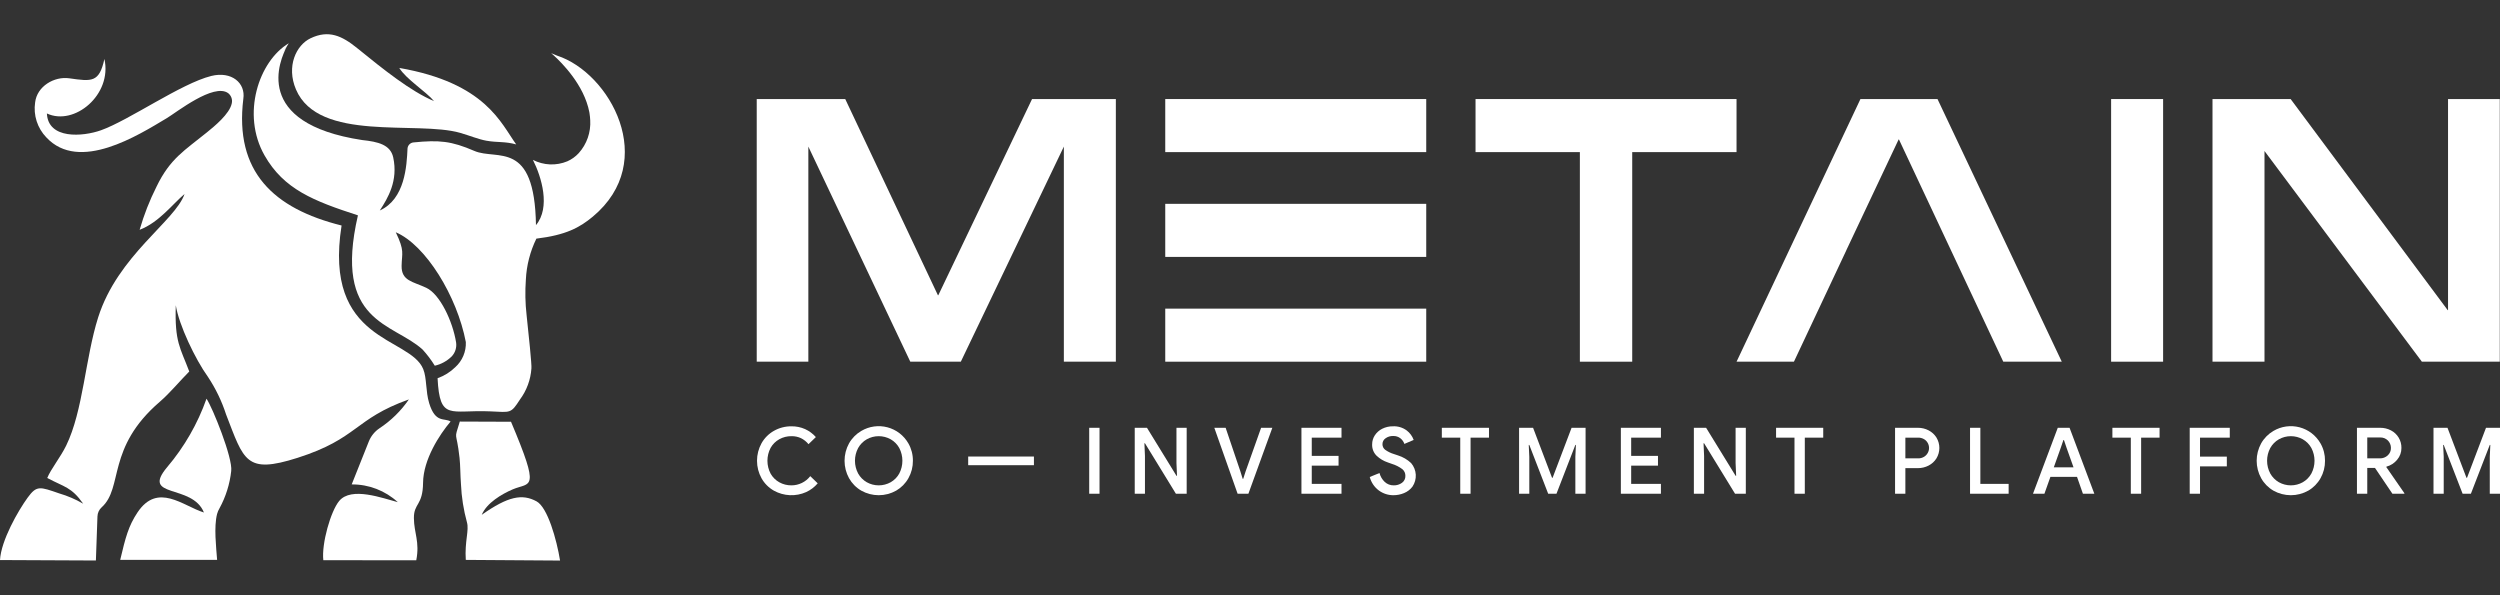<svg width="168" height="40" viewBox="0 0 168 40" fill="none" xmlns="http://www.w3.org/2000/svg">
<rect x="0" y="0" width="168" height="40" fill="#333333" stroke="none"/>
<g clip-path="url(#clip0_5066_213140)">
<path d="M37.444 3.741L37.038 3.574C37.094 3.631 37.155 3.684 37.219 3.732C37.744 4.208 39.253 5.71 39.602 7.533L39.602 7.534C39.606 7.555 39.609 7.577 39.613 7.599C39.639 7.758 39.656 7.918 39.663 8.079C39.687 8.48 39.631 8.882 39.499 9.261C39.367 9.64 39.16 9.99 38.892 10.289C38.678 10.523 38.417 10.71 38.127 10.839C37.758 10.993 37.359 11.064 36.959 11.048C36.559 11.031 36.168 10.927 35.812 10.744C36.394 11.892 37.01 13.943 36.017 15.128C35.927 9.343 33.404 10.802 31.877 10.142C30.323 9.47 29.504 9.401 27.796 9.57C27.692 9.577 27.593 9.622 27.518 9.695C27.443 9.768 27.396 9.865 27.386 9.969C27.331 11.152 27.22 13.373 25.522 14.145C26.068 13.306 26.765 12.153 26.424 10.578C26.239 9.725 25.41 9.524 24.342 9.412V9.412C16.925 8.283 18.78 4.042 19.295 3.095L19.044 3.526C19.149 3.321 19.265 3.121 19.392 2.928C19.374 2.956 19.34 3.013 19.295 3.095L19.405 2.907C17.394 4.105 16.202 7.673 17.776 10.441C19.073 12.725 21.08 13.507 24.053 14.471C22.376 21.734 26.415 21.676 28.4 23.492C28.706 23.827 28.98 24.19 29.218 24.576C29.648 24.477 30.042 24.26 30.356 23.95C30.473 23.825 30.561 23.675 30.611 23.512C30.662 23.348 30.675 23.175 30.649 23.006C30.421 21.594 29.571 19.775 28.647 19.34C27.736 18.912 26.969 18.882 26.988 17.859C27.004 16.998 27.206 16.877 26.596 15.608C28.597 16.456 30.711 19.886 31.304 22.987C31.317 23.303 31.26 23.619 31.137 23.912C31.014 24.204 30.828 24.465 30.592 24.677C30.255 25.007 29.85 25.259 29.405 25.416C29.551 28.318 30.263 27.523 32.944 27.644C34.327 27.707 34.323 27.805 34.941 26.848C35.392 26.24 35.66 25.515 35.711 24.759C35.745 24.563 35.52 22.409 35.386 21.165C35.296 20.376 35.281 19.581 35.338 18.789C35.384 17.833 35.624 16.896 36.045 16.036C38.028 15.797 38.955 15.294 39.839 14.556C44.305 10.832 40.971 4.888 37.444 3.741Z" fill="white"/>
<path d="M30.93 8.93C31.537 9.105 32.173 9.366 32.685 9.456C33.447 9.591 33.905 9.49 34.689 9.704C33.656 8.279 32.637 5.575 26.83 4.565C27.3 5.328 28.614 6.139 29.17 6.796C27.61 6.142 25.79 4.687 23.999 3.232C22.977 2.402 22.085 1.99 20.866 2.573C19.904 3.032 19.227 4.457 19.889 6.011C21.411 9.583 28.014 8.088 30.93 8.93Z" fill="white"/>
<path d="M28.841 27.095C28.596 26.293 28.689 25.415 28.44 24.802C27.543 22.593 21.708 23.039 22.954 15.154C18.38 14.014 15.749 11.545 16.352 6.638C16.514 5.582 15.563 4.764 14.195 5.105C12.177 5.608 8.663 8.087 6.785 8.754C5.564 9.189 3.233 9.377 3.151 7.625C4.993 8.49 7.557 6.364 7.016 3.963C6.667 5.554 6.179 5.479 4.656 5.262C3.645 5.117 2.484 5.798 2.36 6.886C2.297 7.308 2.333 7.739 2.463 8.146C2.594 8.553 2.816 8.924 3.112 9.231C5.32 11.611 9.296 9.083 11.216 7.936C11.857 7.553 14.369 5.556 15.334 6.261C15.435 6.341 15.511 6.448 15.554 6.569C15.597 6.69 15.604 6.821 15.575 6.946C15.434 7.658 14.382 8.508 13.91 8.891C12.413 10.108 11.432 10.647 10.52 12.539C10.052 13.47 9.671 14.442 9.383 15.443C10.685 14.948 11.6 13.71 12.403 13.034C11.774 14.86 7.921 17.155 6.596 21.329C5.73 24.058 5.589 27.606 4.447 29.944C4.059 30.737 3.414 31.527 3.175 32.12C4.335 32.739 4.8 32.723 5.592 33.851C5.085 33.554 4.544 33.322 3.98 33.157C2.676 32.708 2.467 32.603 1.856 33.444C1.222 34.317 0.075 36.31 0 37.635L6.444 37.665L6.549 34.704C6.552 34.589 6.579 34.475 6.627 34.37C6.675 34.265 6.744 34.17 6.83 34.093C8.305 32.766 7.135 30.1 10.734 27.003C11.421 26.412 12.119 25.562 12.718 24.965C12.118 23.366 11.729 23.009 11.813 20.513C12.021 21.833 13.123 24.147 13.976 25.329C14.495 26.112 14.905 26.962 15.194 27.856C16.394 30.949 16.508 31.877 19.991 30.768C24.068 29.468 23.79 28.158 27.477 26.84C26.948 27.61 26.276 28.27 25.496 28.784C25.173 29.002 24.923 29.314 24.78 29.677L23.634 32.553C24.781 32.543 25.889 32.97 26.733 33.746C25.706 33.478 23.611 32.683 22.794 33.664C22.225 34.347 21.601 36.533 21.727 37.646L27.973 37.65C28.216 36.411 27.822 35.82 27.814 34.817C27.805 33.8 28.415 33.988 28.43 32.439C28.447 30.876 29.535 29.203 30.279 28.326C29.873 28.062 29.262 28.471 28.841 27.095Z" fill="white"/>
<path d="M36.053 33.689C35.095 33.172 34.151 33.343 32.373 34.596C32.706 33.799 33.708 33.205 34.456 32.885C35.644 32.378 36.336 33.075 34.34 28.342L30.898 28.329C30.483 29.701 30.664 28.809 30.882 30.774C30.938 31.283 30.929 31.907 30.977 32.54C31.015 33.404 31.15 34.262 31.378 35.096C31.537 35.636 31.217 36.385 31.301 37.625L37.636 37.669C37.408 36.261 36.801 34.092 36.053 33.689Z" fill="white"/>
<path d="M11.234 31.391C9.443 33.523 12.915 32.485 13.704 34.441C12.29 33.998 10.597 32.396 9.238 34.439C8.634 35.347 8.437 36.106 8.078 37.624H14.59C14.526 36.753 14.366 35.42 14.586 34.545C14.623 34.408 14.678 34.277 14.751 34.156C15.175 33.38 15.442 32.529 15.538 31.651C15.651 30.78 14.275 27.368 13.877 26.793C13.283 28.473 12.387 30.032 11.234 31.391Z" fill="white"/>
<path d="M95.843 6.656H78.305V10.222H95.843V6.656Z" fill="white"/>
<path d="M95.843 20.74H78.305V24.306H95.843V20.74Z" fill="white"/>
<path d="M95.843 13.698H78.305V17.264H95.843V13.698Z" fill="white"/>
<path d="M99.156 6.656V9.823V10.222H106.167V24.306H109.685V10.222H116.695V9.823V6.656H99.156Z" fill="white"/>
<path d="M130.227 6.713L130.2 6.656H125.022L116.764 24.163L116.695 24.306H120.552L122.628 19.894L124.071 16.826H124.068L125.047 14.752L127.587 9.374H127.611L134.594 24.25L134.621 24.306H138.552L130.227 6.713Z" fill="white"/>
<path d="M145.361 6.656H141.867V24.306H145.361V6.656Z" fill="white"/>
<path d="M63.053 19.842H63.029L56.827 6.713L56.8 6.656H50.852V24.306H54.321V9.851L61.172 24.306H64.567L71.491 9.85V24.306H74.985V6.656H69.354L63.053 19.842Z" fill="white"/>
<path d="M164.508 6.656V20.84H164.484L153.961 6.696L153.932 6.656H148.68V24.306H152.174V10.147L162.75 24.306H168.002V6.656H164.508Z" fill="white"/>
<path d="M52.01 32.975C51.66 32.778 51.371 32.489 51.174 32.139C50.975 31.779 50.871 31.375 50.871 30.963C50.871 30.552 50.975 30.147 51.174 29.787C51.371 29.437 51.66 29.148 52.01 28.951C52.368 28.748 52.774 28.644 53.186 28.648C53.5 28.644 53.812 28.707 54.099 28.834C54.377 28.96 54.625 29.144 54.826 29.372L54.331 29.849C54.193 29.679 54.02 29.541 53.824 29.444C53.624 29.352 53.406 29.306 53.186 29.311C52.902 29.307 52.621 29.378 52.372 29.515C52.127 29.65 51.925 29.85 51.787 30.093C51.645 30.361 51.571 30.66 51.571 30.963C51.571 31.266 51.645 31.565 51.787 31.833C51.925 32.076 52.128 32.276 52.372 32.411C52.621 32.549 52.902 32.619 53.186 32.616C53.43 32.616 53.67 32.56 53.889 32.453C54.108 32.346 54.3 32.19 54.449 31.997L54.95 32.48C54.738 32.73 54.474 32.93 54.176 33.067C53.833 33.221 53.458 33.292 53.082 33.276C52.706 33.26 52.34 33.157 52.01 32.975Z" fill="white"/>
<path d="M57.88 32.972C57.534 32.772 57.249 32.482 57.054 32.133C56.857 31.775 56.754 31.373 56.754 30.965C56.754 30.556 56.857 30.154 57.054 29.796C57.25 29.448 57.535 29.159 57.88 28.958C58.143 28.803 58.433 28.701 58.734 28.66C59.036 28.618 59.343 28.637 59.637 28.715C59.932 28.793 60.208 28.929 60.449 29.114C60.69 29.3 60.892 29.532 61.043 29.796C61.246 30.151 61.351 30.554 61.347 30.963C61.351 31.373 61.247 31.776 61.047 32.133C60.852 32.482 60.566 32.772 60.22 32.972C59.863 33.173 59.46 33.278 59.05 33.278C58.641 33.278 58.238 33.173 57.88 32.972V32.972ZM59.855 32.406C60.097 32.267 60.296 32.065 60.431 31.82C60.569 31.556 60.641 31.262 60.641 30.963C60.641 30.665 60.569 30.371 60.431 30.106C60.296 29.862 60.097 29.66 59.855 29.521C59.609 29.383 59.332 29.311 59.05 29.311C58.768 29.311 58.491 29.383 58.246 29.521C58.003 29.66 57.803 29.862 57.667 30.106C57.527 30.37 57.453 30.664 57.453 30.963C57.453 31.262 57.527 31.557 57.667 31.82C57.803 32.064 58.003 32.267 58.246 32.406C58.491 32.544 58.768 32.616 59.05 32.616C59.332 32.616 59.609 32.544 59.855 32.406Z" fill="white"/>
<path d="M73.195 28.748H73.888V33.179H73.195V28.748Z" fill="white"/>
<path d="M76.254 28.748H77.077L79.058 31.972H79.095L79.058 31.118V28.748H79.745V33.179H79.02L76.941 29.787H76.904L76.941 30.642V33.179H76.254L76.254 28.748Z" fill="white"/>
<path d="M81.602 28.748H82.363L83.353 31.675L83.508 32.176H83.545L83.706 31.675L84.746 28.748H85.501L83.892 33.179H83.167L81.602 28.748Z" fill="white"/>
<path d="M87.457 28.748H90.149V29.41H88.15V30.635H89.951V31.291H88.15V32.517H90.149V33.179H87.457V28.748Z" fill="white"/>
<path d="M92.653 32.956C92.355 32.733 92.141 32.414 92.047 32.053L92.703 31.787C92.76 32.015 92.882 32.222 93.053 32.384C93.216 32.537 93.432 32.62 93.656 32.616C93.856 32.622 94.051 32.562 94.213 32.446C94.287 32.393 94.347 32.322 94.386 32.241C94.427 32.16 94.446 32.069 94.442 31.979C94.444 31.893 94.427 31.809 94.393 31.731C94.358 31.654 94.306 31.585 94.241 31.53C94.029 31.371 93.792 31.251 93.539 31.174L93.26 31.075C92.981 30.983 92.725 30.83 92.511 30.629C92.41 30.53 92.33 30.41 92.278 30.278C92.226 30.145 92.202 30.004 92.208 29.862C92.207 29.646 92.269 29.435 92.387 29.255C92.511 29.066 92.683 28.913 92.885 28.812C93.109 28.701 93.357 28.644 93.607 28.648C93.94 28.631 94.268 28.731 94.535 28.93C94.748 29.093 94.909 29.313 94.999 29.564L94.374 29.831C94.325 29.685 94.235 29.556 94.114 29.459C93.974 29.348 93.798 29.291 93.619 29.299C93.437 29.292 93.257 29.347 93.109 29.453C93.044 29.497 92.991 29.556 92.955 29.625C92.919 29.694 92.9 29.771 92.901 29.849C92.9 29.922 92.916 29.995 92.948 30.06C92.981 30.126 93.028 30.183 93.087 30.227C93.264 30.353 93.461 30.449 93.669 30.511L93.947 30.604C94.277 30.707 94.579 30.884 94.829 31.121C95.014 31.338 95.123 31.61 95.14 31.895C95.156 32.18 95.078 32.463 94.919 32.7C94.773 32.894 94.577 33.044 94.352 33.136C94.128 33.23 93.887 33.278 93.644 33.278C93.288 33.282 92.94 33.169 92.653 32.956Z" fill="white"/>
<path d="M98.129 29.41H96.891V28.748H100.06V29.41H98.822V33.179H98.129L98.129 29.41Z" fill="white"/>
<path d="M102.082 28.748H103.023L104.298 32.108H104.335L105.61 28.748H106.551V33.179H105.864V30.697L105.901 29.898H105.864L104.595 33.179H104.038L102.769 29.898H102.732L102.769 30.697V33.179H102.082L102.082 28.748Z" fill="white"/>
<path d="M108.922 28.748H111.614V29.41H109.615V30.635H111.416V31.291H109.615V32.517H111.614V33.179H108.922V28.748Z" fill="white"/>
<path d="M113.828 28.748H114.651L116.632 31.972H116.669L116.632 31.118V28.748H117.319V33.179H116.595L114.515 29.787H114.478L114.515 30.642V33.179H113.828L113.828 28.748Z" fill="white"/>
<path d="M120.59 29.41H119.352V28.748H122.521V29.41H121.283V33.179H120.59V29.41Z" fill="white"/>
<path d="M127.348 28.748H128.883C129.133 28.745 129.381 28.805 129.604 28.921C129.819 29.032 130.001 29.198 130.13 29.404C130.257 29.615 130.325 29.856 130.325 30.103C130.325 30.349 130.257 30.591 130.13 30.802C130.001 31.008 129.819 31.174 129.604 31.285C129.381 31.401 129.133 31.461 128.883 31.459H128.041V33.179H127.348V28.748ZM128.895 30.802C129.034 30.806 129.171 30.771 129.291 30.7C129.398 30.637 129.485 30.546 129.545 30.437C129.602 30.335 129.632 30.22 129.632 30.103C129.632 29.986 129.602 29.871 129.545 29.769C129.486 29.66 129.398 29.57 129.291 29.509C129.17 29.44 129.033 29.406 128.895 29.41H128.041V30.802H128.895Z" fill="white"/>
<path d="M132.387 28.748H133.08V32.517H134.98V33.179H132.387V28.748Z" fill="white"/>
<path d="M138.282 28.748H139.075L140.739 33.179H139.972L139.576 32.047H137.787L137.385 33.179H136.617L138.282 28.748ZM139.34 31.403L138.87 30.084L138.697 29.571H138.66L138.486 30.084L138.016 31.403H139.34Z" fill="white"/>
<path d="M143.191 29.41H141.953V28.748H145.123V29.41H143.884V33.179H143.191L143.191 29.41Z" fill="white"/>
<path d="M147.148 28.748H149.841V29.41H147.841V30.685H149.643V31.341H147.841V33.179H147.148V28.748Z" fill="white"/>
<path d="M152.775 32.972C152.429 32.772 152.143 32.482 151.949 32.133C151.752 31.775 151.648 31.373 151.648 30.965C151.648 30.556 151.752 30.154 151.949 29.796C152.145 29.448 152.43 29.159 152.775 28.958C153.037 28.803 153.327 28.701 153.629 28.66C153.931 28.618 154.238 28.637 154.532 28.715C154.826 28.793 155.102 28.929 155.344 29.114C155.585 29.3 155.787 29.532 155.938 29.796C156.141 30.151 156.245 30.554 156.241 30.963C156.245 31.373 156.142 31.776 155.941 32.133C155.746 32.482 155.461 32.772 155.115 32.972C154.757 33.173 154.355 33.278 153.945 33.278C153.535 33.278 153.132 33.173 152.775 32.972V32.972ZM154.749 32.406C154.991 32.267 155.19 32.065 155.325 31.82C155.463 31.556 155.536 31.262 155.536 30.963C155.536 30.665 155.463 30.371 155.325 30.106C155.19 29.862 154.991 29.66 154.749 29.521C154.504 29.383 154.227 29.311 153.945 29.311C153.663 29.311 153.386 29.383 153.14 29.521C152.898 29.66 152.698 29.862 152.562 30.106C152.421 30.37 152.348 30.664 152.348 30.963C152.348 31.262 152.421 31.557 152.562 31.82C152.698 32.064 152.898 32.267 153.14 32.406C153.386 32.544 153.663 32.616 153.945 32.616C154.227 32.616 154.504 32.544 154.749 32.406Z" fill="white"/>
<path d="M158.387 28.748H159.946C160.198 28.745 160.447 28.804 160.671 28.921C160.887 29.032 161.067 29.202 161.192 29.411C161.317 29.62 161.38 29.86 161.376 30.103C161.379 30.393 161.277 30.674 161.088 30.895C160.903 31.122 160.651 31.285 160.367 31.359L160.361 31.39L161.574 33.142V33.179H160.77L159.6 31.446H159.08V33.179H158.387L158.387 28.748ZM159.928 30.802C160.122 30.807 160.311 30.736 160.454 30.604C160.525 30.54 160.581 30.462 160.618 30.374C160.656 30.287 160.674 30.192 160.671 30.097C160.671 30.003 160.652 29.911 160.616 29.825C160.58 29.738 160.527 29.66 160.46 29.595C160.393 29.53 160.313 29.479 160.226 29.445C160.139 29.411 160.046 29.395 159.953 29.398H159.08V30.802L159.928 30.802Z" fill="white"/>
<path d="M163.531 28.748H164.472L165.747 32.108H165.784L167.059 28.748H168V33.179H167.313V30.697L167.35 29.898H167.313L166.044 33.179H165.487L164.218 29.898H164.181L164.218 30.697V33.179H163.531L163.531 28.748Z" fill="white"/>
<path d="M65.062 30.679H69.48V31.261H65.062V30.679Z" fill="white"/>
</g>
<defs>
<clipPath id="clip0_5066_213140">
<rect width="167.985" height="40" fill="white"/>
</clipPath>
</defs>
</svg>
